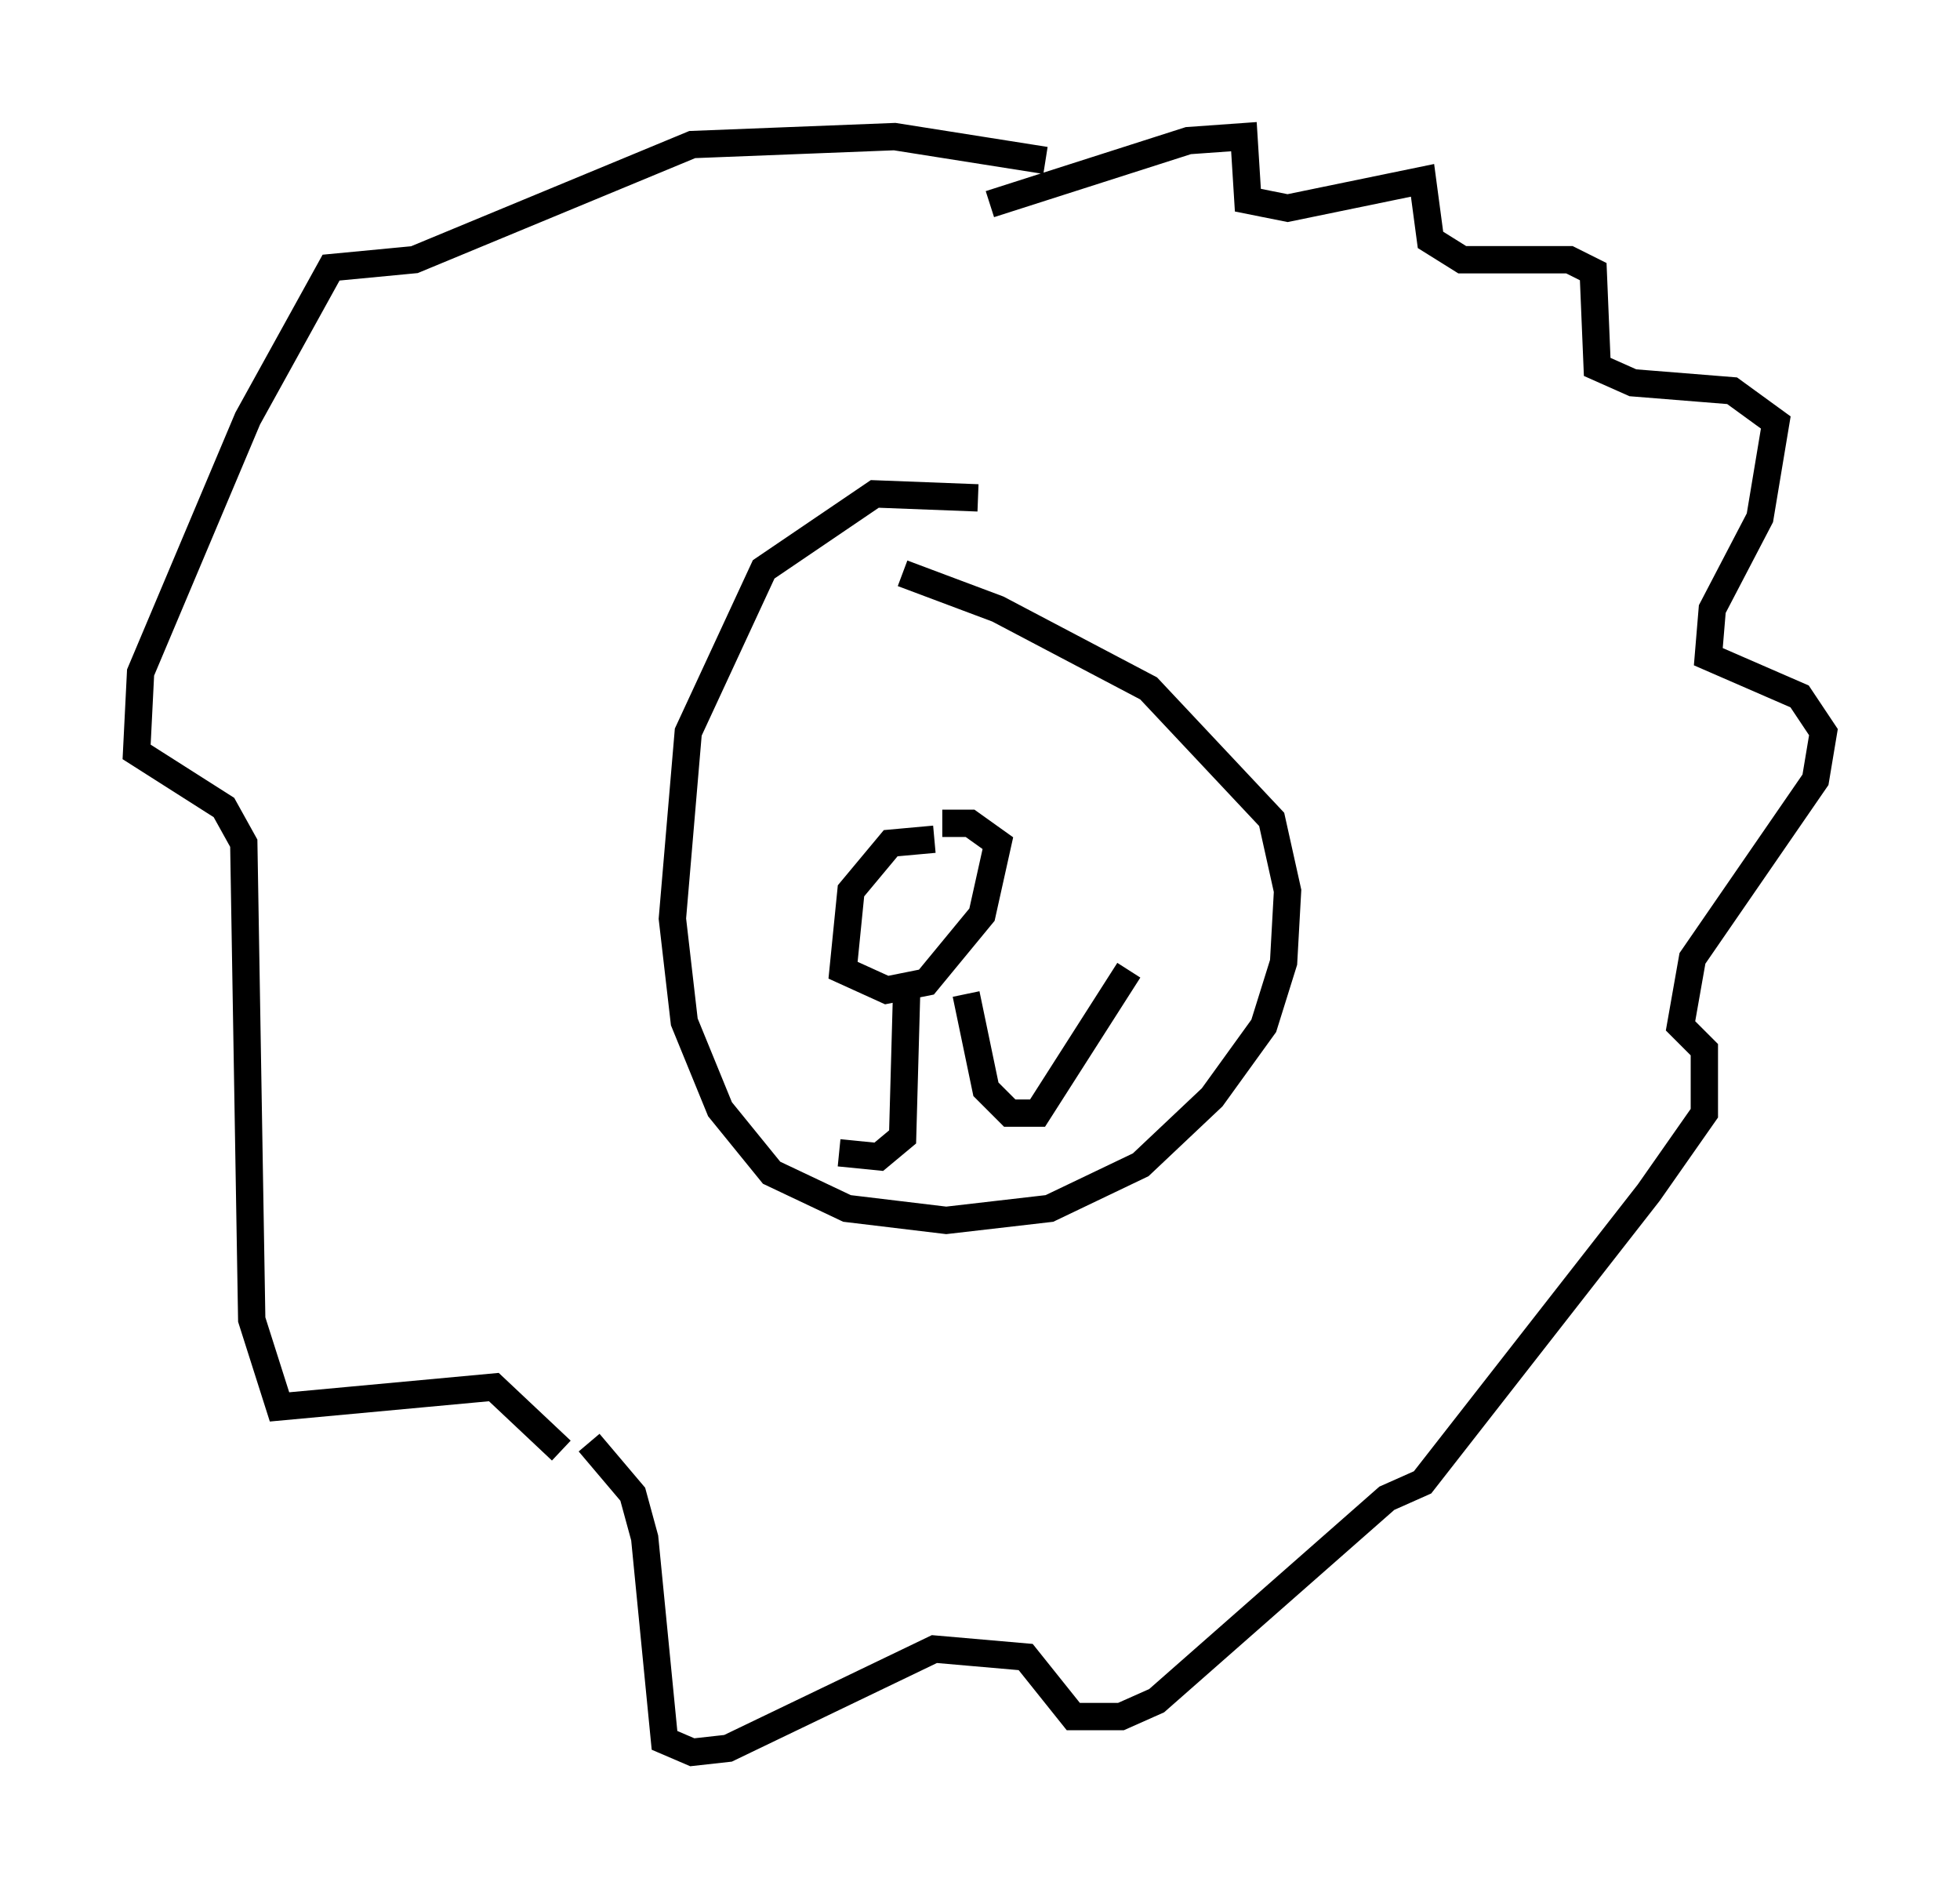 <?xml version="1.0" encoding="utf-8" ?>
<svg baseProfile="full" height="69.117" version="1.1" width="71.732" xmlns="http://www.w3.org/2000/svg" xmlns:ev="http://www.w3.org/2001/xml-events" xmlns:xlink="http://www.w3.org/1999/xlink"><defs /><rect fill="white" height="69.117" width="71.732" x="0" y="0" /><path d="M38.262, 19.961 m-2.469, -1.743 l-3.777, -0.145 -4.067, 2.76 l-2.76, 5.955 -0.581, 6.827 l0.436, 3.777 1.307, 3.196 l1.888, 2.324 2.76, 1.307 l3.631, 0.436 3.777, -0.436 l3.341, -1.598 2.615, -2.469 l1.888, -2.615 0.726, -2.324 l0.145, -2.615 -0.581, -2.615 l-4.503, -4.793 -5.52, -2.905 l-3.486, -1.307 m3.196, -13.508 l7.263, -2.324 2.034, -0.145 l0.145, 2.324 1.453, 0.291 l4.939, -1.017 0.291, 2.179 l1.162, 0.726 3.922, 0.0 l0.872, 0.436 0.145, 3.486 l1.307, 0.581 3.631, 0.291 l1.598, 1.162 -0.581, 3.486 l-1.743, 3.341 -0.145, 1.743 l3.341, 1.453 0.872, 1.307 l-0.291, 1.743 -4.503, 6.536 l-0.436, 2.469 0.872, 0.872 l0.0, 2.324 -2.034, 2.905 l-8.279, 10.603 -1.307, 0.581 l-8.425, 7.408 -1.307, 0.581 l-1.743, 0.0 -1.743, -2.179 l-3.341, -0.291 -7.553, 3.631 l-1.307, 0.145 -1.017, -0.436 l-0.726, -7.408 -0.436, -1.598 l-1.598, -1.888 m-1.017, 0.291 l-2.469, -2.324 -7.844, 0.726 l-1.017, -3.196 -0.291, -17.43 l-0.726, -1.307 -3.196, -2.034 l0.145, -2.905 3.922, -9.296 l3.05, -5.52 3.05, -0.291 l10.168, -4.212 7.408, -0.291 l5.52, 0.872 m-4.067, 24.838 l-1.598, 0.145 -1.453, 1.743 l-0.291, 2.905 1.598, 0.726 l1.453, -0.291 2.034, -2.469 l0.581, -2.615 -1.017, -0.726 l-1.017, 0.0 m-1.307, 6.246 l-0.145, 5.229 -0.872, 0.726 l-1.453, -0.145 m4.648, -5.81 l0.726, 3.486 0.872, 0.872 l1.017, 0.0 3.341, -5.229 m-11.911, -7.117 l0.0, 0.0 " fill="none" stroke="black" stroke-width="1" /></svg>